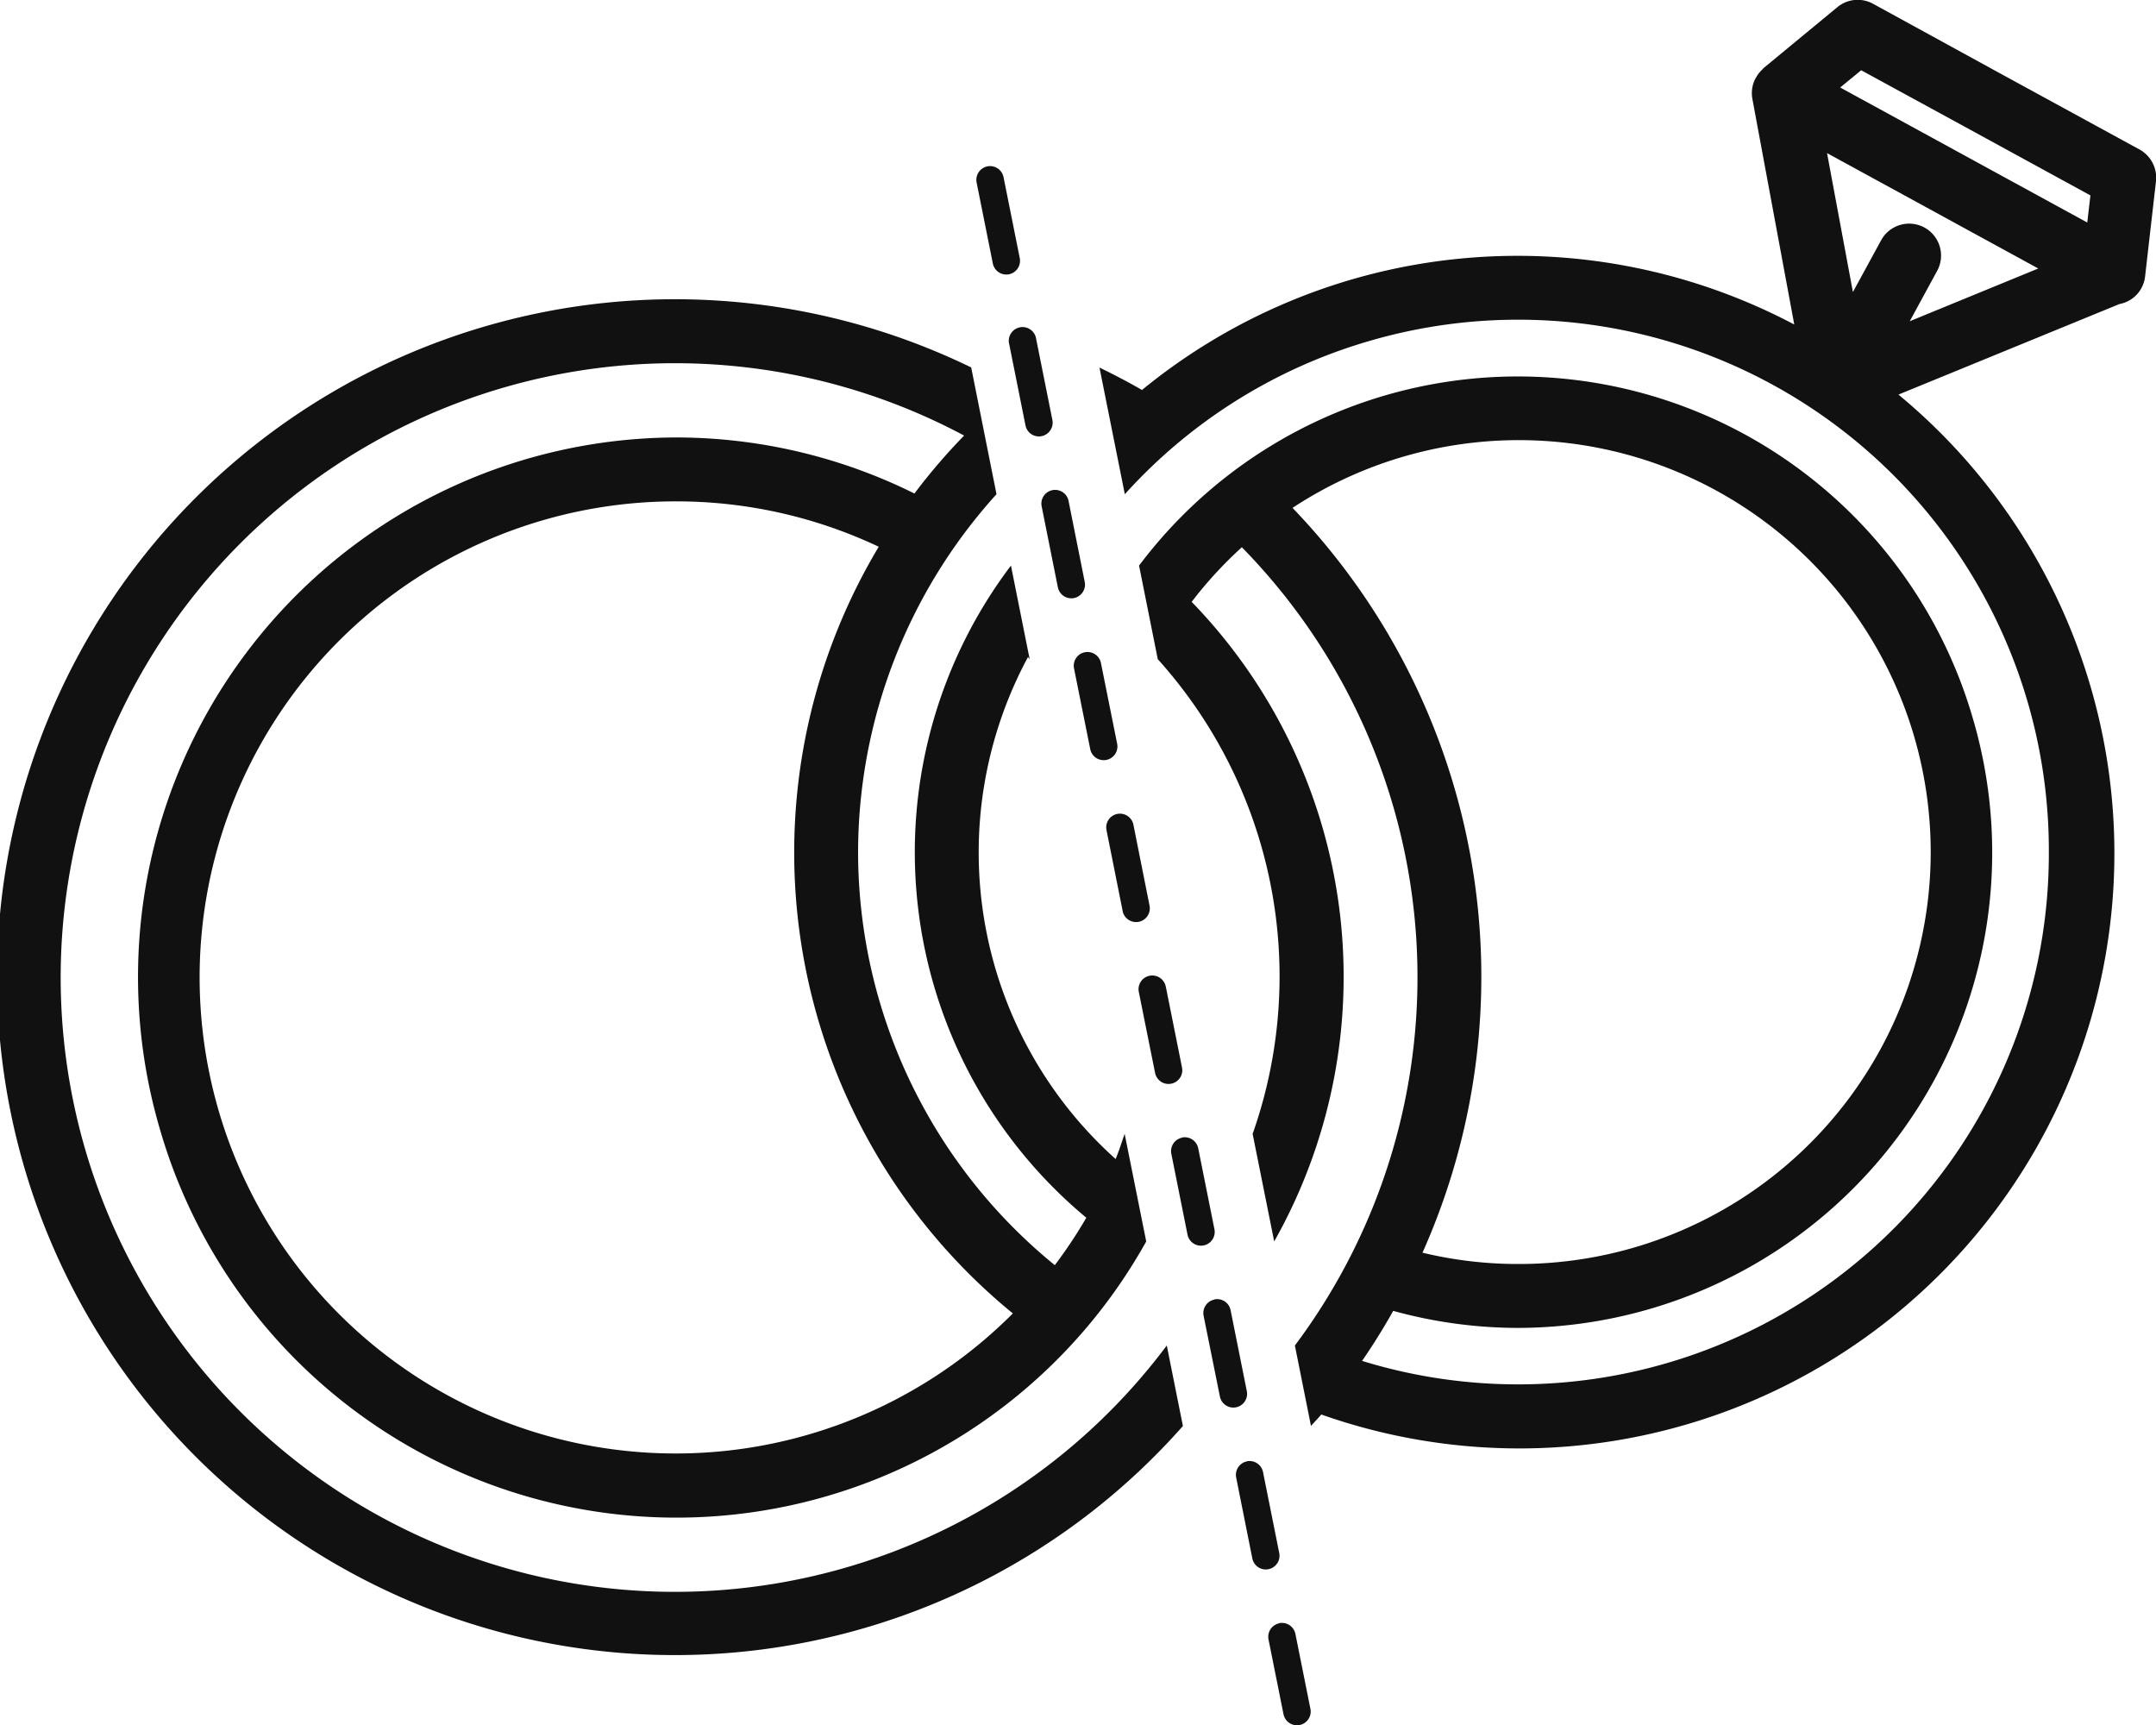 <svg xmlns="http://www.w3.org/2000/svg" width="50" height="40" viewBox="0 0 50 40">
  <defs>
    <style>
      .cls-1 {
        fill: #111;
        fill-rule: evenodd;
      }
    </style>
  </defs>
  <path id="svg3.svg" class="cls-1" d="M54.746,16.419a0.732,0.732,0,0,1-.593.631l-5.126,2.1A13.8,13.8,0,0,1,35.642,42.8c-0.076.091-.16,0.176-0.239,0.265L35.03,41.2A14.243,14.243,0,0,0,33.8,22.69a9.515,9.515,0,0,0-1.164,1.266,12.49,12.49,0,0,1,1.914,14.831l-0.5-2.494a10.99,10.99,0,0,0-2.2-11.008l-0.434-2.17a10.988,10.988,0,0,1,19.333,3.531,11.021,11.021,0,0,1-10.56,14.146,10.921,10.921,0,0,1-2.879-.395q-0.336.6-.722,1.16a12.307,12.307,0,0,0,15.927-11.79,12.308,12.308,0,0,0-15.8-11.848,12.229,12.229,0,0,0-5.629,3.541l-0.588-2.937c0.334,0.163.664,0.334,0.986,0.52a13.739,13.739,0,0,1,15.127-1.518l-0.972-5.235a0.736,0.736,0,0,1,.063-0.453l0.032-.056a0.745,0.745,0,0,1,.14-0.173l0.021-.026,1.717-1.417a0.739,0.739,0,0,1,.823-0.079l2.921,1.6,0,0,3.27,1.785A0.746,0.746,0,0,1,55,14.2ZM40.185,39.31a9.552,9.552,0,1,0-5.21-17.533,15.686,15.686,0,0,1,3.014,17.271A9.431,9.431,0,0,0,40.185,39.31Zm7.186-25.76,0.6,3.222,0.654-1.2a0.739,0.739,0,1,1,1.3.708l-0.636,1.169,2.981-1.223Zm3.192-.612,0,0-2.4-1.309-0.487.4,5.73,3.131,0.073-.629ZM30.908,27.246a0.318,0.318,0,1,1-.624.126L29.908,25.5a0.318,0.318,0,1,1,.624-0.126Zm-1-3.378a0.319,0.319,0,0,1-.375-0.25l-0.376-1.877a0.318,0.318,0,1,1,.624-0.126l0.375,1.877A0.319,0.319,0,0,1,29.907,23.868Zm-0.751-3.754a0.318,0.318,0,0,1-.375-0.25l-0.376-1.877a0.319,0.319,0,1,1,.624-0.126l0.376,1.877A0.32,0.32,0,0,1,29.156,20.114ZM28.4,16.36a0.319,0.319,0,0,1-.375-0.25l-0.376-1.877a0.318,0.318,0,1,1,.624-0.126l0.376,1.877A0.319,0.319,0,0,1,28.4,16.36ZM24.9,29.755a12.361,12.361,0,0,0,4.562,9.582,11.055,11.055,0,0,0,.731-1.1,11.02,11.02,0,0,1-1.748-15.122l0.434,2.17-0.039-.049a9.547,9.547,0,0,0,2.033,11.64c0.079-.191.14-0.388,0.209-0.583l0.5,2.494A12.469,12.469,0,0,1,8.713,36.2,12.513,12.513,0,0,1,20.7,20.144a12.436,12.436,0,0,1,5.507,1.3A13.765,13.765,0,0,1,27.359,20.1a14.245,14.245,0,1,0,4.7,21.1l0.374,1.867a15.72,15.72,0,1,1-4.91-24.547L28.11,21.46A12.388,12.388,0,0,0,24.9,29.755Zm-4.2-8.129a11.039,11.039,0,1,0,7.789,18.83,13.8,13.8,0,0,1-3.11-17.778A10.972,10.972,0,0,0,20.7,21.626Zm10.336,9.5-0.375-1.877a0.318,0.318,0,1,1,.624-0.126L31.659,31A0.318,0.318,0,1,1,31.035,31.126Zm1,1.751,0.376,1.877a0.318,0.318,0,1,1-.624.126L31.41,33A0.318,0.318,0,1,1,32.035,32.877Zm0.377,3.5a0.319,0.319,0,0,1,.375.25l0.376,1.877a0.318,0.318,0,1,1-.624.126l-0.376-1.877A0.319,0.319,0,0,1,32.411,36.381Zm0.751,3.754a0.318,0.318,0,0,1,.375.25l0.376,1.877a0.318,0.318,0,1,1-.624.126L32.913,40.51A0.319,0.319,0,0,1,33.163,40.135Zm0.752,3.754a0.319,0.319,0,0,1,.375.25l0.376,1.877a0.318,0.318,0,1,1-.624.126l-0.375-1.877A0.319,0.319,0,0,1,33.914,43.888Zm0.751,3.754a0.318,0.318,0,0,1,.375.25l0.348,1.736a0.318,0.318,0,1,1-.624.126l-0.348-1.736A0.319,0.319,0,0,1,34.665,47.642Z" transform="translate(-5 -10)"/>
</svg>

